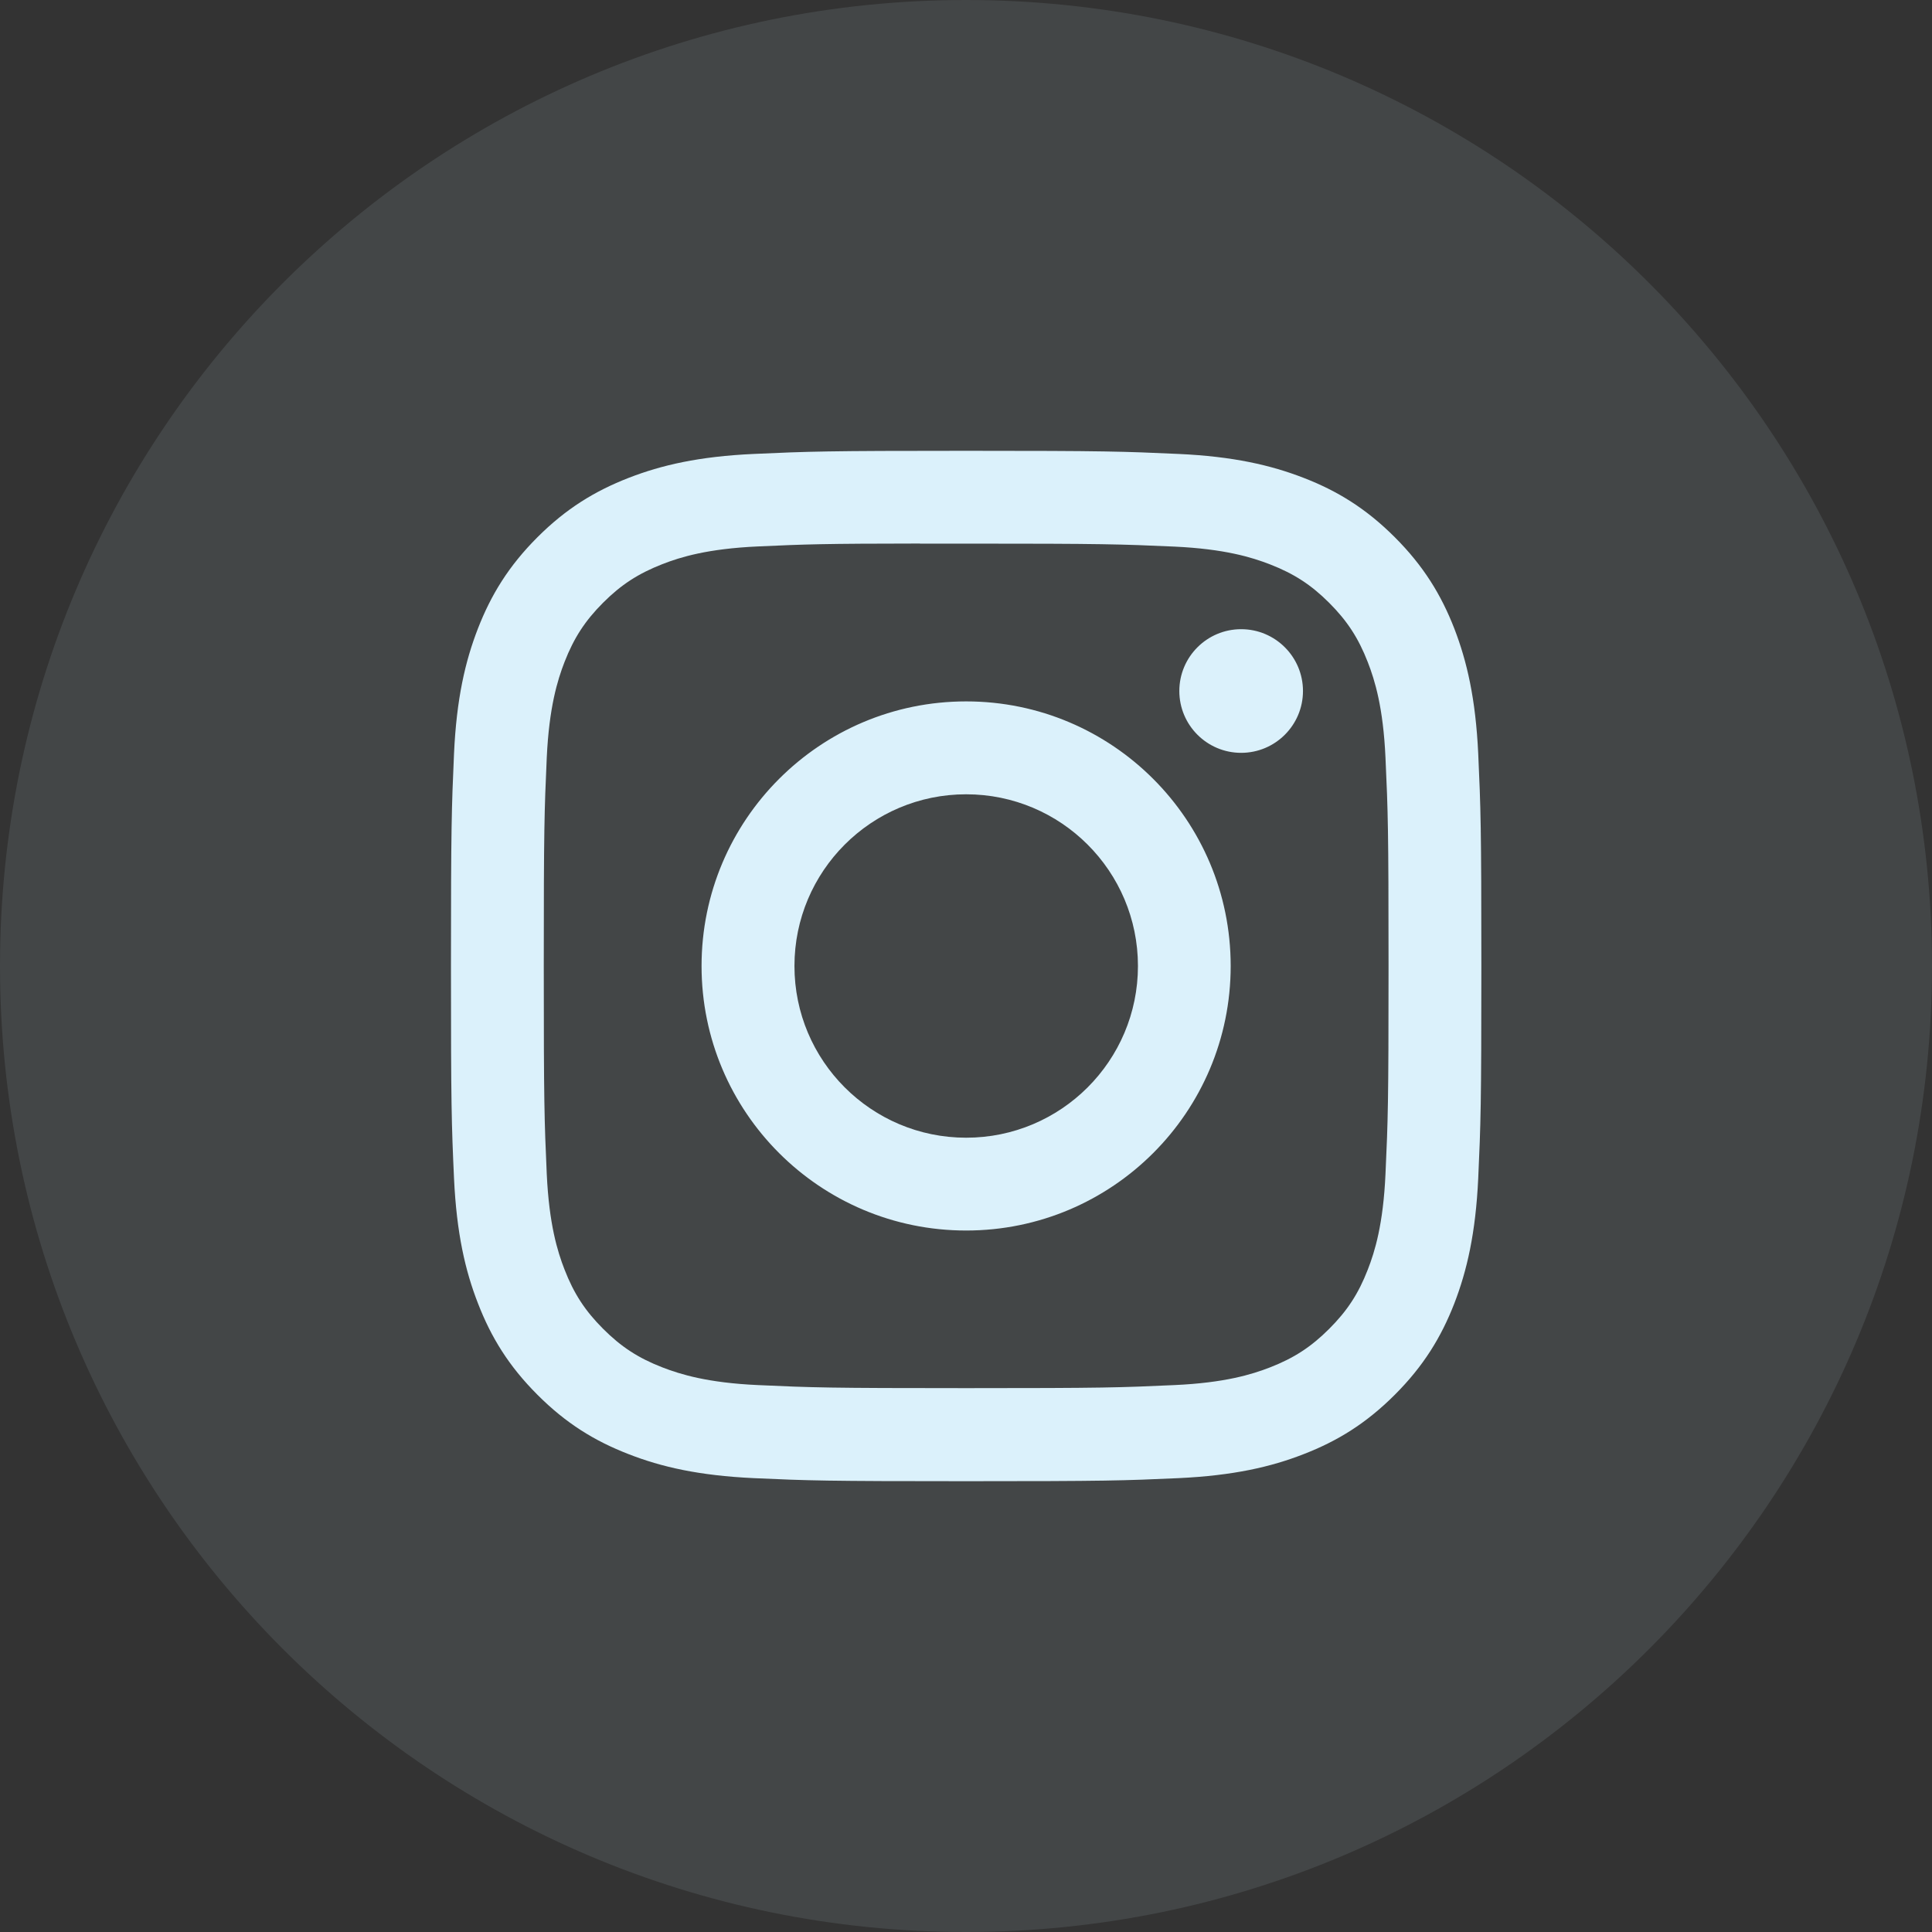 <svg width="24" height="24" viewBox="0 0 24 24" fill="none" xmlns="http://www.w3.org/2000/svg">
<rect x="0" y="0" width="24" height="24" fill="#333333" stroke="none"/>
<path opacity="0.1" fill-rule="evenodd" clip-rule="evenodd" d="M0 12C0 5.373 5.373 0 12 0C18.627 0 24 5.373 24 12C24 18.627 18.627 24 12 24C5.373 24 0 18.627 0 12Z" fill="#DBF1FB"/>
<path fill-rule="evenodd" clip-rule="evenodd" d="M12.002 5.6C10.264 5.6 10.046 5.608 9.363 5.639C8.682 5.67 8.217 5.778 7.81 5.936C7.389 6.1 7.032 6.318 6.676 6.674C6.32 7.03 6.101 7.387 5.937 7.808C5.779 8.215 5.671 8.68 5.64 9.361C5.61 10.044 5.602 10.262 5.602 12C5.602 13.738 5.609 13.956 5.64 14.639C5.672 15.32 5.779 15.785 5.938 16.192C6.101 16.613 6.32 16.97 6.676 17.326C7.031 17.682 7.388 17.901 7.809 18.064C8.216 18.223 8.681 18.33 9.363 18.362C10.045 18.393 10.263 18.4 12.001 18.4C13.74 18.4 13.957 18.393 14.64 18.362C15.321 18.33 15.787 18.223 16.194 18.064C16.615 17.901 16.971 17.682 17.327 17.326C17.683 16.97 17.902 16.613 18.066 16.192C18.223 15.785 18.331 15.32 18.363 14.639C18.394 13.956 18.402 13.738 18.402 12C18.402 10.262 18.394 10.044 18.363 9.361C18.331 8.68 18.223 8.215 18.066 7.808C17.902 7.387 17.683 7.03 17.327 6.674C16.971 6.318 16.615 6.099 16.194 5.936C15.786 5.778 15.32 5.67 14.639 5.639C13.956 5.608 13.739 5.6 12 5.6H12.002ZM11.428 6.753C11.598 6.753 11.789 6.753 12.002 6.753C13.711 6.753 13.914 6.76 14.588 6.79C15.212 6.819 15.551 6.923 15.777 7.011C16.075 7.127 16.288 7.265 16.512 7.489C16.736 7.713 16.875 7.927 16.991 8.225C17.079 8.451 17.183 8.789 17.211 9.413C17.242 10.088 17.249 10.291 17.249 11.999C17.249 13.707 17.242 13.909 17.211 14.584C17.183 15.208 17.079 15.547 16.991 15.772C16.875 16.071 16.736 16.283 16.512 16.507C16.288 16.731 16.075 16.87 15.777 16.986C15.551 17.074 15.212 17.178 14.588 17.206C13.914 17.237 13.711 17.244 12.002 17.244C10.293 17.244 10.091 17.237 9.416 17.206C8.792 17.178 8.453 17.073 8.228 16.986C7.929 16.87 7.716 16.731 7.492 16.507C7.268 16.283 7.129 16.07 7.013 15.771C6.925 15.546 6.821 15.207 6.792 14.584C6.762 13.909 6.755 13.706 6.755 11.997C6.755 10.288 6.762 10.086 6.792 9.412C6.821 8.788 6.925 8.449 7.013 8.223C7.129 7.925 7.268 7.711 7.492 7.487C7.716 7.263 7.929 7.125 8.228 7.008C8.453 6.92 8.792 6.816 9.416 6.788C10.006 6.761 10.235 6.753 11.428 6.752V6.753ZM15.418 7.816C14.994 7.816 14.65 8.16 14.65 8.584C14.65 9.008 14.994 9.352 15.418 9.352C15.842 9.352 16.186 9.008 16.186 8.584C16.186 8.16 15.842 7.816 15.418 7.816ZM12.002 8.713C10.187 8.713 8.715 10.185 8.715 12C8.715 13.815 10.187 15.286 12.002 15.286C13.817 15.286 15.288 13.815 15.288 12C15.288 10.185 13.817 8.713 12.002 8.713ZM12.002 9.867C13.18 9.867 14.136 10.822 14.136 12C14.136 13.178 13.18 14.133 12.002 14.133C10.824 14.133 9.869 13.178 9.869 12C9.869 10.822 10.824 9.867 12.002 9.867Z" fill="#DBF1FB"/>
</svg>
